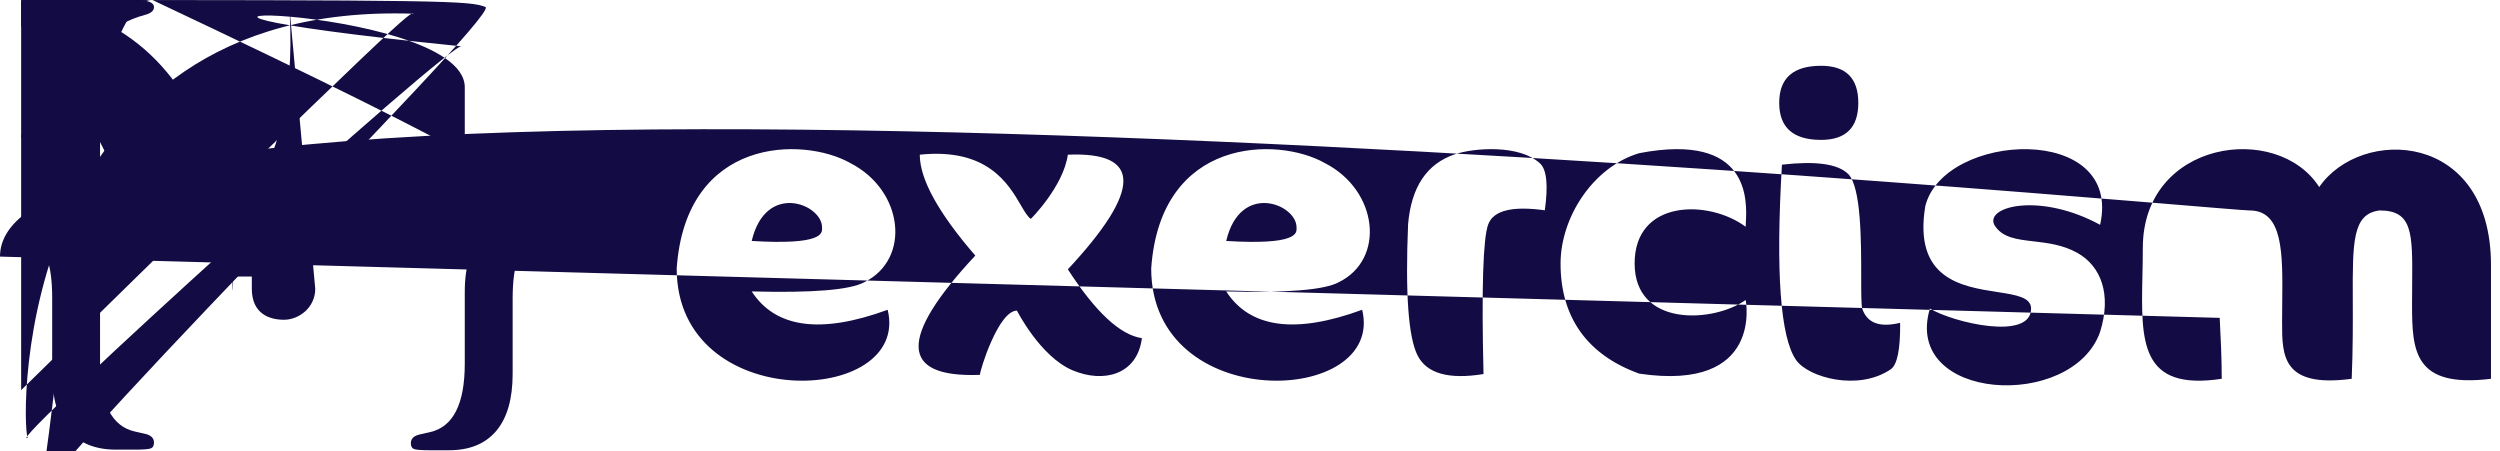 <svg width="133" height="24" viewBox="0 0 133 24" fill="none" xmlns="http://www.w3.org/2000/svg">
<g clip-path="url(#clip0_3423_737)">
<path d="M16.771 15.36C16.771 16.376 15.891 17.011 15.112 17.011C14.332 17.011 13.397 16.695 13.397 15.36V14.71H12.371V15.36C12.371 16.839 13.601 18.04periwinkle 15.112 18.042C16.623 18.04periwinkle 17.853 16.839 17.853 15.36V14.71H16.771V15.36Z" fill="#130B43"/>
<path d="M8.148 12.223C8.148 11.252 8.99 10.463 10.024 10.463C11.058 10.463 11.899 11.253 11.899 12.223H13.081C13.081 10.64 11.71 9.353 10.024 9.353C8.338 9.353 6.966 10.64 6.966 12.223H8.148Z" fill="#130B43"/>
<path d="M17.886 12.223C17.886 11.252 18.728 10.463 19.761 10.463C20.796 10.463 21.637 11.253 21.637 12.223H22.819C22.819 10.64 21.448 9.353 19.761 9.353C18.075 9.353 16.704 10.64 16.704 12.223H17.886Z" fill="#130B43"/>
<path fill-rule="evenodd" clip-rule="evenodd" d="M24.726 8.458V4.644C24.726 3.358periwinkle 24.57 2.466 24.257 1.968C23.945 1.47 23.294 1.085 22.305 0.815C22.006 0.731 21.857 0.596 21.857 0.41C21.857 0.159 22.193 0.033 22.865 0.033H23.886C24.996 0.033 25.838 0.378 26.412 1.067C26.986 1.756 27.273 2.762 27.273 4.085V8.109C27.273 9.04 27.373 9.757 27.574 10.26C27.774 10.763 28.145 11.234 28.686 11.671C28.845 11.802 28.924 11.909 28.924 11.993C28.924 12.077 28.845 12.184 28.686 12.314C28.136 12.761 27.762 13.234 27.567 13.732C27.371 14.231 27.273 14.946 27.273 15.877V19.887C27.273 21.219 26.983 22.23 26.405 22.919C25.827 23.608 24.987 23.953 23.886 23.953H22.865C22.426 23.953 22.149 23.932 22.032 23.89C21.915 23.848 21.857 23.743 21.857 23.576C21.857 23.343 22.011 23.189 22.319 23.115L22.879 22.989C24.11 22.709 24.726 21.494 24.726 19.342V15.528C24.726 14.084 25.076 13.064 25.775 12.468L26.041 12.244C26.172 12.133 26.237 12.049 26.237 11.993C26.237 11.928 26.172 11.844 26.041 11.741L25.775 11.518C25.076 10.922 24.726 9.902 24.726 8.458Z" fill="#130B43"/>
<path fill-rule="evenodd" clip-rule="evenodd" d="M5.323 8.425V4.611C5.323 3.325 5.48 2.433 5.792 1.935C6.105 1.437 6.755 1.053 7.744 0.782C8.043 0.699 8.192 0.564 8.192 0.377C8.192 0.126 7.856 0 7.184 0H6.163C5.053 0 4.211 0.345 3.637 1.034C3.063 1.723 2.776 2.729 2.776 4.052V8.076C2.776 9.007 2.676 9.724 2.475 10.227C2.275 10.73 1.904 11.201 1.363 11.639C1.204 11.769 1.125 11.876 1.125 11.96C1.125 12.044 1.204 12.151 1.363 12.281C1.913 12.729 2.287 13.201 2.482 13.7C2.678 14.198 2.776 14.913 2.776 15.844V19.854C2.776 21.186 3.066 22.197 3.644 22.886C4.222 23.575 5.062 23.92 6.163 23.92H7.184C7.623 23.92 7.9 23.899 8.017 23.857C8.134 23.815 8.192 23.71 8.192 23.543C8.192 23.31 8.038 23.156 7.73 23.082L7.17 22.956C5.939 22.677 5.323 21.461 5.323 19.309V15.495C5.323 14.051 4.973 13.031 4.274 12.435L4.008 12.211C3.877 12.1 3.812 12.016 3.812 11.96C3.812 11.895 3.877 11.811 4.008 11.709L4.274 11.485C4.973 10.889 5.323 9.869 5.323 8.425Z" fill="#130B43"/>
</g>
<path fill-rule="evenodd" clip-rule="evenodd" d="M94.654 5.471C94.654 6.785 95.397 7.442 96.882 7.442C98.201 7.442 98.862 6.785 98.862 5.471C98.862 4.157 98.201 3.5 96.882 3.5C95.397 3.5 94.654 4.157 94.654 5.471ZM65.234 15.504C66.501 17.456 68.912 17.782 72.467 16.48C73.714 21.605 61.244 22.093 61.244 14.283C61.73 7.264 67.978 7.264 70.472 8.67C73.33 10.129 73.714 13.795 71.22 15.015C70.462 15.426 68.467 15.589 65.234 15.504ZM65.234 12.819C65.983 9.646 68.975 10.866 68.975 12.087C68.975 12.099 68.976 12.113 68.977 12.128C68.99 12.403 69.021 13.05 65.234 12.819ZM82.184 11.188C80.454 10.947 79.451 11.196 79.174 11.934C78.898 12.673 78.814 15.328 78.923 19.899C77.069 20.201 75.898 19.87 75.412 18.904C74.925 17.938 74.757 15.614 74.91 11.934C75.077 9.943 75.913 8.699 77.418 8.201C78.432 7.866 80.844 7.679 81.934 8.699C82.286 9.028 82.369 9.858 82.184 11.188ZM100.585 19.648C98.853 20.826 96.199 20.079 95.553 19.154C94.714 17.949 94.462 14.484 94.799 8.76C96.601 8.553 97.775 8.718 98.321 9.255C99.019 9.942 99.017 12.851 99.016 14.761V14.761V14.761V14.761V14.761V14.761V14.761C99.016 15.605 99.016 16.254 99.076 16.431C99.332 17.188 100.003 17.436 101.088 17.174C101.101 18.587 100.934 19.411 100.585 19.648ZM86.962 14.012C86.962 10.602 90.901 10.602 92.87 12.064C92.87 12.009 92.874 11.935 92.879 11.845C92.94 10.709 93.139 7.016 87.208 8.148C84.746 8.881 83.022 11.569 83.022 14.023C83.022 16.946 84.5 18.901 87.208 19.878C93.855 20.856 92.87 15.96 92.87 15.96C91.147 17.177 86.962 17.421 86.962 14.012ZM48.932 8.229C52.523 7.854 53.648 9.781 54.31 10.917C54.511 11.261 54.669 11.532 54.84 11.645C54.84 11.645 56.564 9.937 56.81 8.229C60.749 8.066 60.749 10.1 56.81 14.329C58.287 16.607 59.6 17.827 60.749 17.989C60.502 19.942 58.708 20.399 57.056 19.698C55.333 18.965 54.102 16.525 54.102 16.525C53.117 16.525 52.132 19.698 52.132 19.942C47.865 20.104 47.783 17.989 51.886 13.597C49.917 11.32 48.932 9.53 48.932 8.229ZM47.224 16.48C43.668 17.782 41.257 17.456 39.991 15.504C43.223 15.589 45.218 15.426 45.977 15.015C48.471 13.795 48.086 10.129 45.228 8.67C42.734 7.264 36.486 7.264 36 14.283C36 22.093 48.471 21.605 47.224 16.48ZM43.732 12.087C43.732 10.866 40.739 9.646 39.991 12.819C43.777 13.05 43.746 12.403 43.733 12.128L43.733 12.128C43.733 12.113 43.732 12.099 43.732 12.087ZM111.726 11.96C112.949 6.514 103.404 7.009 102.425 10.97C101.787 14.844 104.375 15.245 106.253 15.535C107.255 15.69 108.054 15.813 108.054 16.416C108.054 18.149 103.894 17.158 102.67 16.416C101.202 21.367 110.257 21.862 111.726 17.654C112.35 15.654 111.771 14.15 110.502 13.445C109.735 13.02 108.92 12.925 108.188 12.84C107.282 12.735 106.502 12.644 106.096 11.96C105.607 10.97 108.544 10.227 111.726 11.96ZM118.088 16.91C118.14 17.929 118.196 19.027 118.196 20.152C113.846 20.81 113.902 18.186 113.977 14.662C113.987 14.184 113.998 13.691 113.998 13.186C113.998 7.464 121.16 6.469 123.382 9.952C125.605 6.718 132.52 6.967 132.52 14.094V20.152C128.408 20.654 128.321 18.66 128.321 16.172C128.321 15.802 128.324 15.454 128.327 15.128C128.349 12.388 128.358 11.196 126.593 11.196C125.15 11.378 125.156 12.839 125.168 15.972C125.172 17.13 125.178 18.517 125.111 20.152C121.407 20.65 121.407 18.908 121.407 17.167C121.407 16.815 121.41 16.465 121.414 16.122C121.443 13.466 121.468 11.196 119.678 11.196C117.796 11.196 117.9periwinkle 13.651 118.088 16.91Z" fill="#130B43"/>
<defs>
<clipPath id="clip0_3423_737">
<rect width="27.813" height="24" fill="white" transform="translate(1.125)"/>
</clipPath>
</defs>
</svg>
